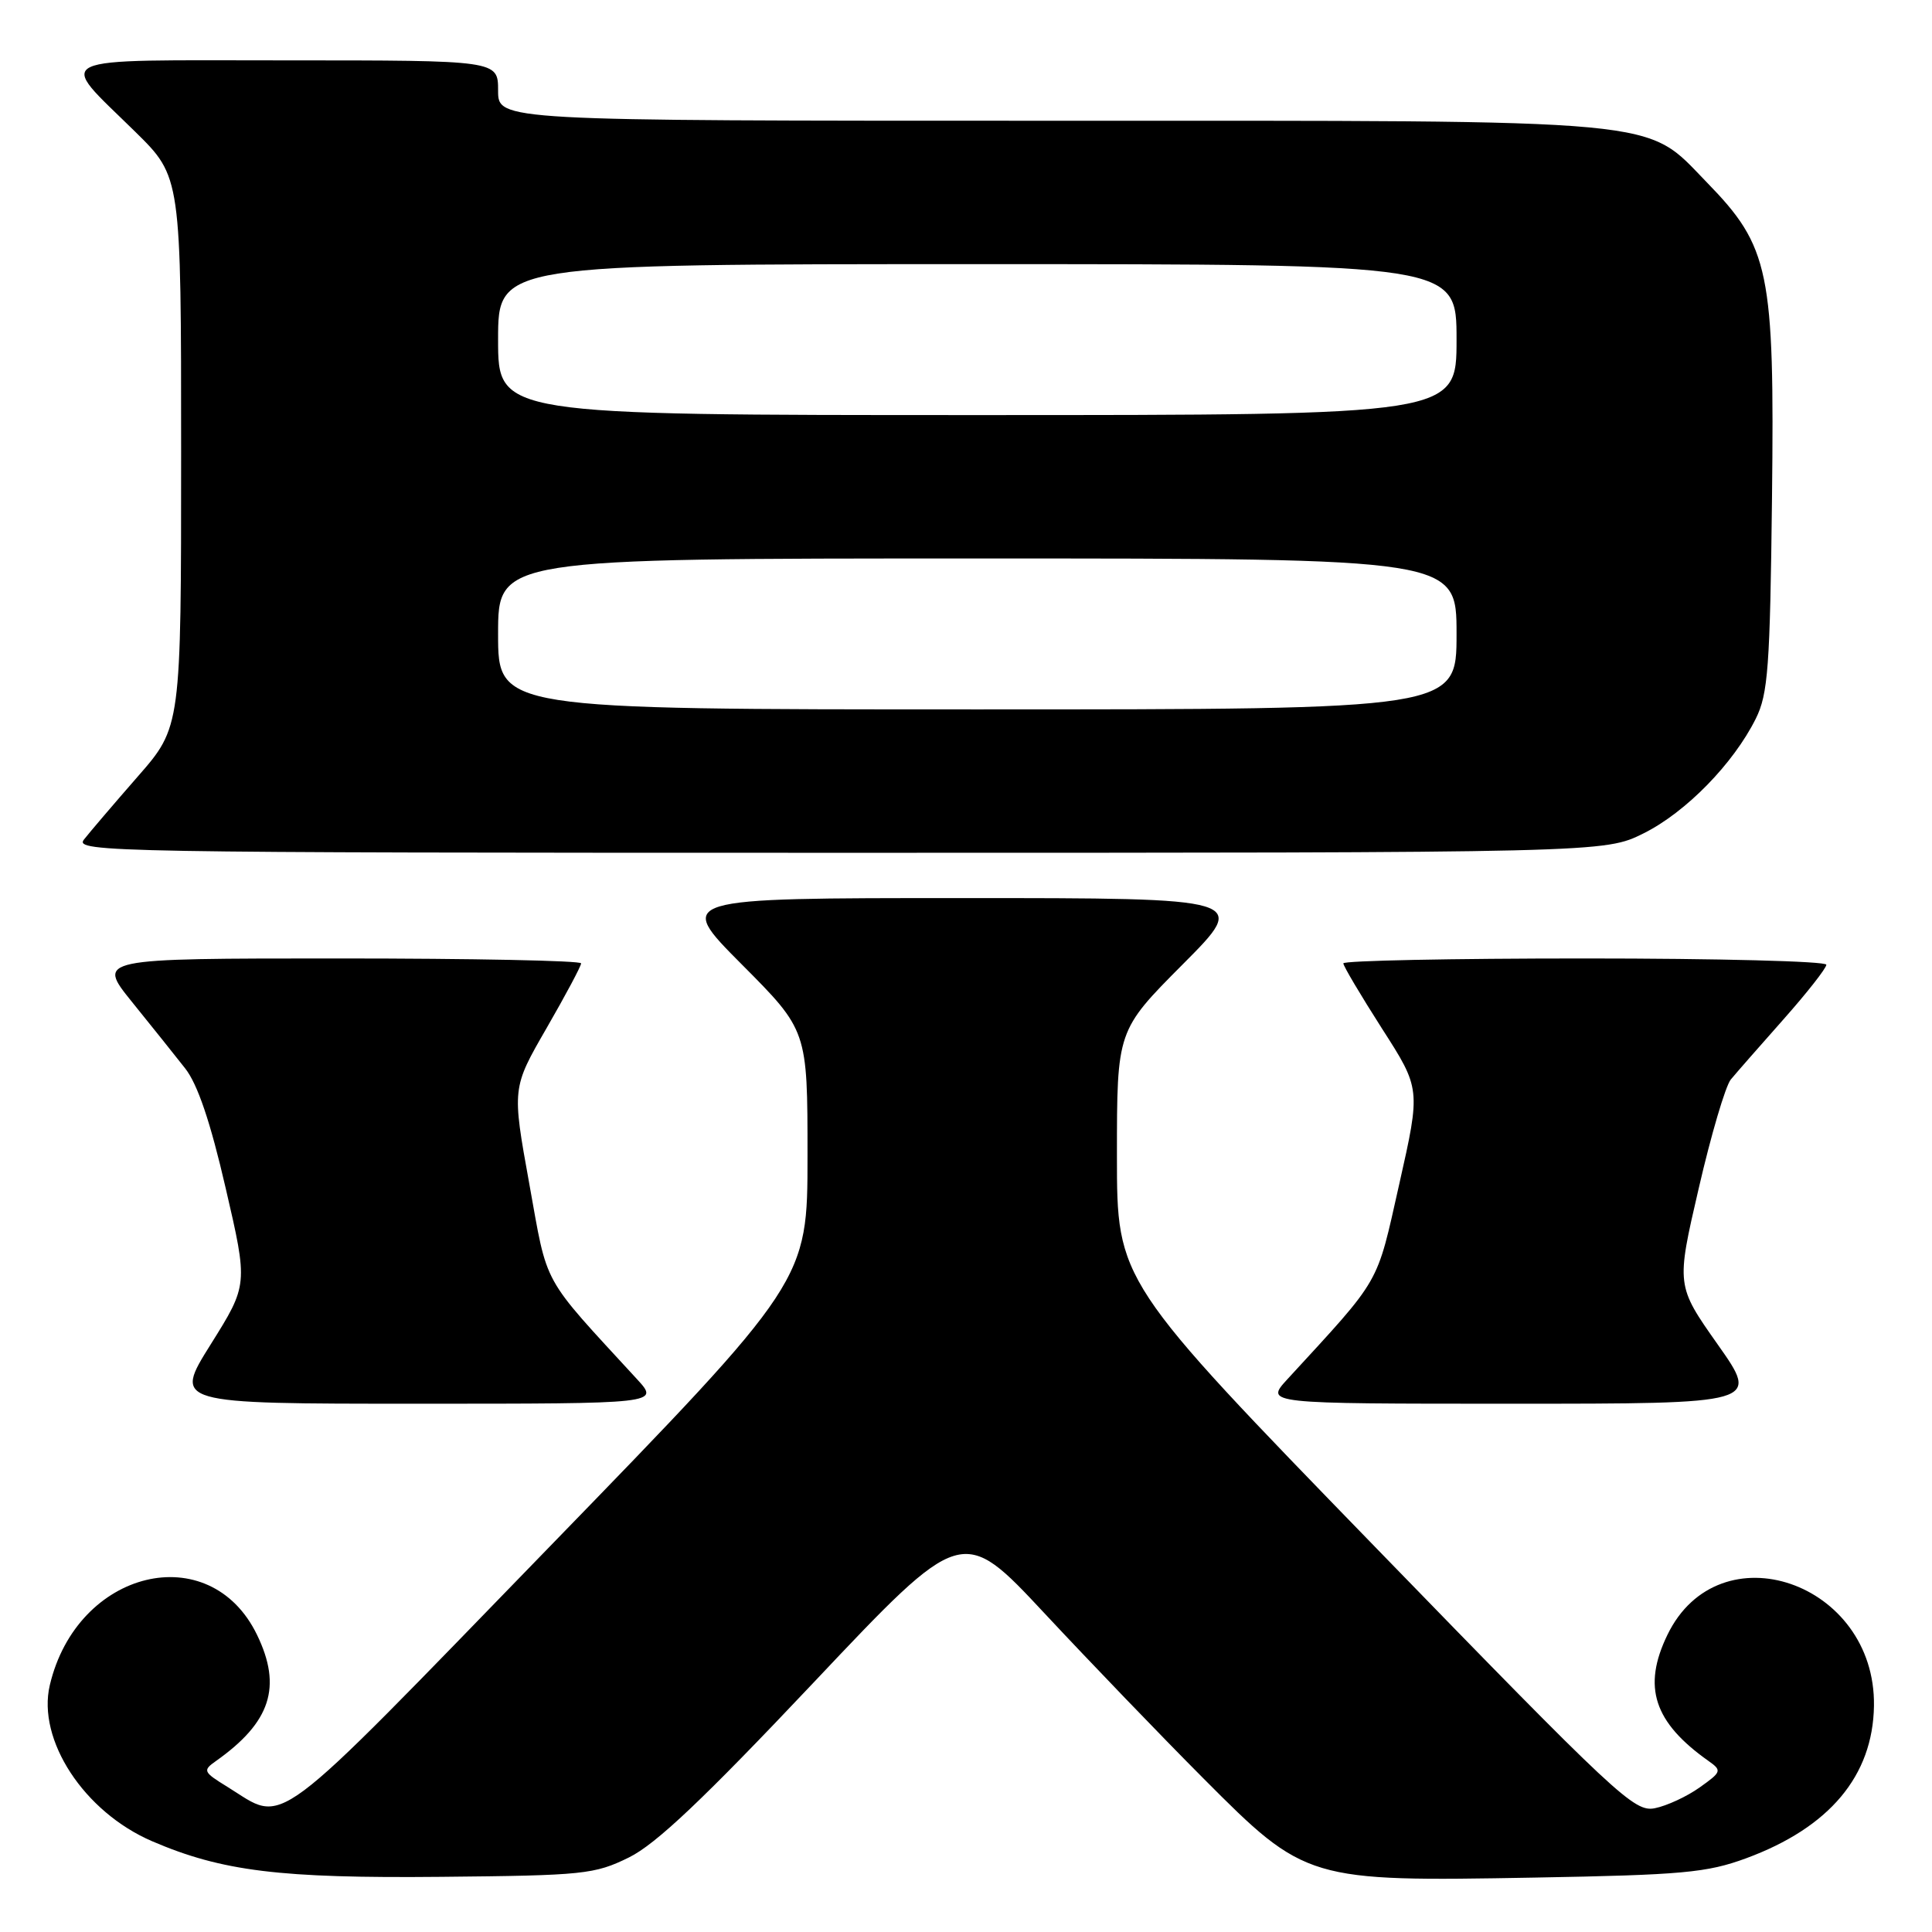 <?xml version="1.0" encoding="UTF-8" standalone="no"?>
<!DOCTYPE svg PUBLIC "-//W3C//DTD SVG 1.1//EN" "http://www.w3.org/Graphics/SVG/1.1/DTD/svg11.dtd" >
<svg xmlns="http://www.w3.org/2000/svg" xmlns:xlink="http://www.w3.org/1999/xlink" version="1.1" viewBox="0 0 256 256">
 <g >
 <path fill="currentColor"
d=" M 83.34 246.12 C 86.93 244.35 93.22 238.39 107.84 222.91 C 127.50 202.09 127.50 202.09 138.42 213.79 C 144.43 220.23 153.90 230.07 159.47 235.66 C 172.98 249.23 173.31 249.33 203.33 248.79 C 222.95 248.44 226.17 248.14 231.35 246.24 C 242.42 242.16 248.17 235.31 248.31 226.03 C 248.55 209.64 227.78 202.50 220.94 216.63 C 217.60 223.52 219.13 228.21 226.39 233.34 C 228.18 234.61 228.12 234.78 225.22 236.84 C 223.54 238.04 220.87 239.28 219.27 239.60 C 216.55 240.14 214.35 238.08 182.19 204.96 C 148.00 169.75 148.00 169.75 148.00 153.14 C 148.00 136.54 148.00 136.54 156.73 127.77 C 165.46 119.00 165.46 119.00 127.50 119.00 C 89.54 119.00 89.54 119.00 98.27 127.77 C 107.00 136.54 107.00 136.54 107.00 153.14 C 107.00 169.75 107.00 169.75 72.83 204.94 C 35.17 243.73 38.00 241.62 30.12 236.76 C 26.92 234.79 26.83 234.60 28.62 233.34 C 35.87 228.21 37.40 223.52 34.06 216.63 C 27.80 203.70 10.21 207.97 6.60 223.29 C 4.89 230.55 11.14 240.09 20.15 243.97 C 29.41 247.95 37.08 248.90 58.50 248.69 C 77.34 248.51 78.78 248.36 83.34 246.12 Z  M 84.41 182.75 C 71.58 168.79 72.63 170.69 70.13 156.84 C 67.84 144.18 67.84 144.18 72.42 136.24 C 74.94 131.87 77.00 128.01 77.00 127.65 C 77.00 127.29 62.56 127.00 44.92 127.00 C 12.84 127.00 12.84 127.00 17.48 132.75 C 20.03 135.91 23.21 139.87 24.53 141.56 C 26.18 143.65 27.88 148.66 29.90 157.42 C 32.87 170.23 32.87 170.23 27.93 178.12 C 22.99 186.00 22.99 186.00 55.19 186.00 C 87.39 186.00 87.39 186.00 84.41 182.75 Z  M 227.62 178.17 C 222.10 170.34 222.10 170.34 225.09 157.46 C 226.72 150.38 228.64 143.89 229.34 143.04 C 230.04 142.19 233.18 138.61 236.31 135.08 C 239.44 131.55 242.00 128.29 242.00 127.83 C 242.00 127.37 227.60 127.00 210.00 127.00 C 192.40 127.00 178.00 127.29 178.00 127.65 C 178.00 128.01 180.31 131.89 183.12 136.29 C 188.25 144.28 188.25 144.28 185.41 156.89 C 182.34 170.50 183.16 169.07 170.59 182.75 C 167.61 186.00 167.61 186.00 200.37 186.00 C 233.14 186.00 233.14 186.00 227.62 178.17 Z  M 217.79 110.42 C 223.39 107.63 229.68 101.19 232.65 95.23 C 234.28 91.95 234.54 88.44 234.80 65.91 C 235.14 35.92 234.48 32.70 226.16 24.16 C 217.84 15.62 221.86 16.00 138.82 16.00 C 66.00 16.00 66.00 16.00 66.00 12.00 C 66.00 8.00 66.00 8.00 37.96 8.00 C 5.80 8.00 7.48 7.20 17.93 17.47 C 24.00 23.44 24.00 23.44 24.00 59.88 C 24.00 96.33 24.00 96.33 18.24 102.91 C 15.07 106.54 11.87 110.29 11.12 111.25 C 9.82 112.91 14.73 113.00 111.18 113.00 C 212.61 113.00 212.61 113.00 217.79 110.42 Z  M 66.00 84.00 C 66.00 74.00 66.00 74.00 129.50 74.00 C 193.00 74.00 193.00 74.00 193.00 84.00 C 193.00 94.00 193.00 94.00 129.50 94.00 C 66.00 94.00 66.00 94.00 66.00 84.00 Z  M 66.00 45.00 C 66.00 35.00 66.00 35.00 129.50 35.00 C 193.00 35.00 193.00 35.00 193.00 45.00 C 193.00 55.00 193.00 55.00 129.50 55.00 C 66.00 55.00 66.00 55.00 66.00 45.00 Z "/>
</g>
</svg>